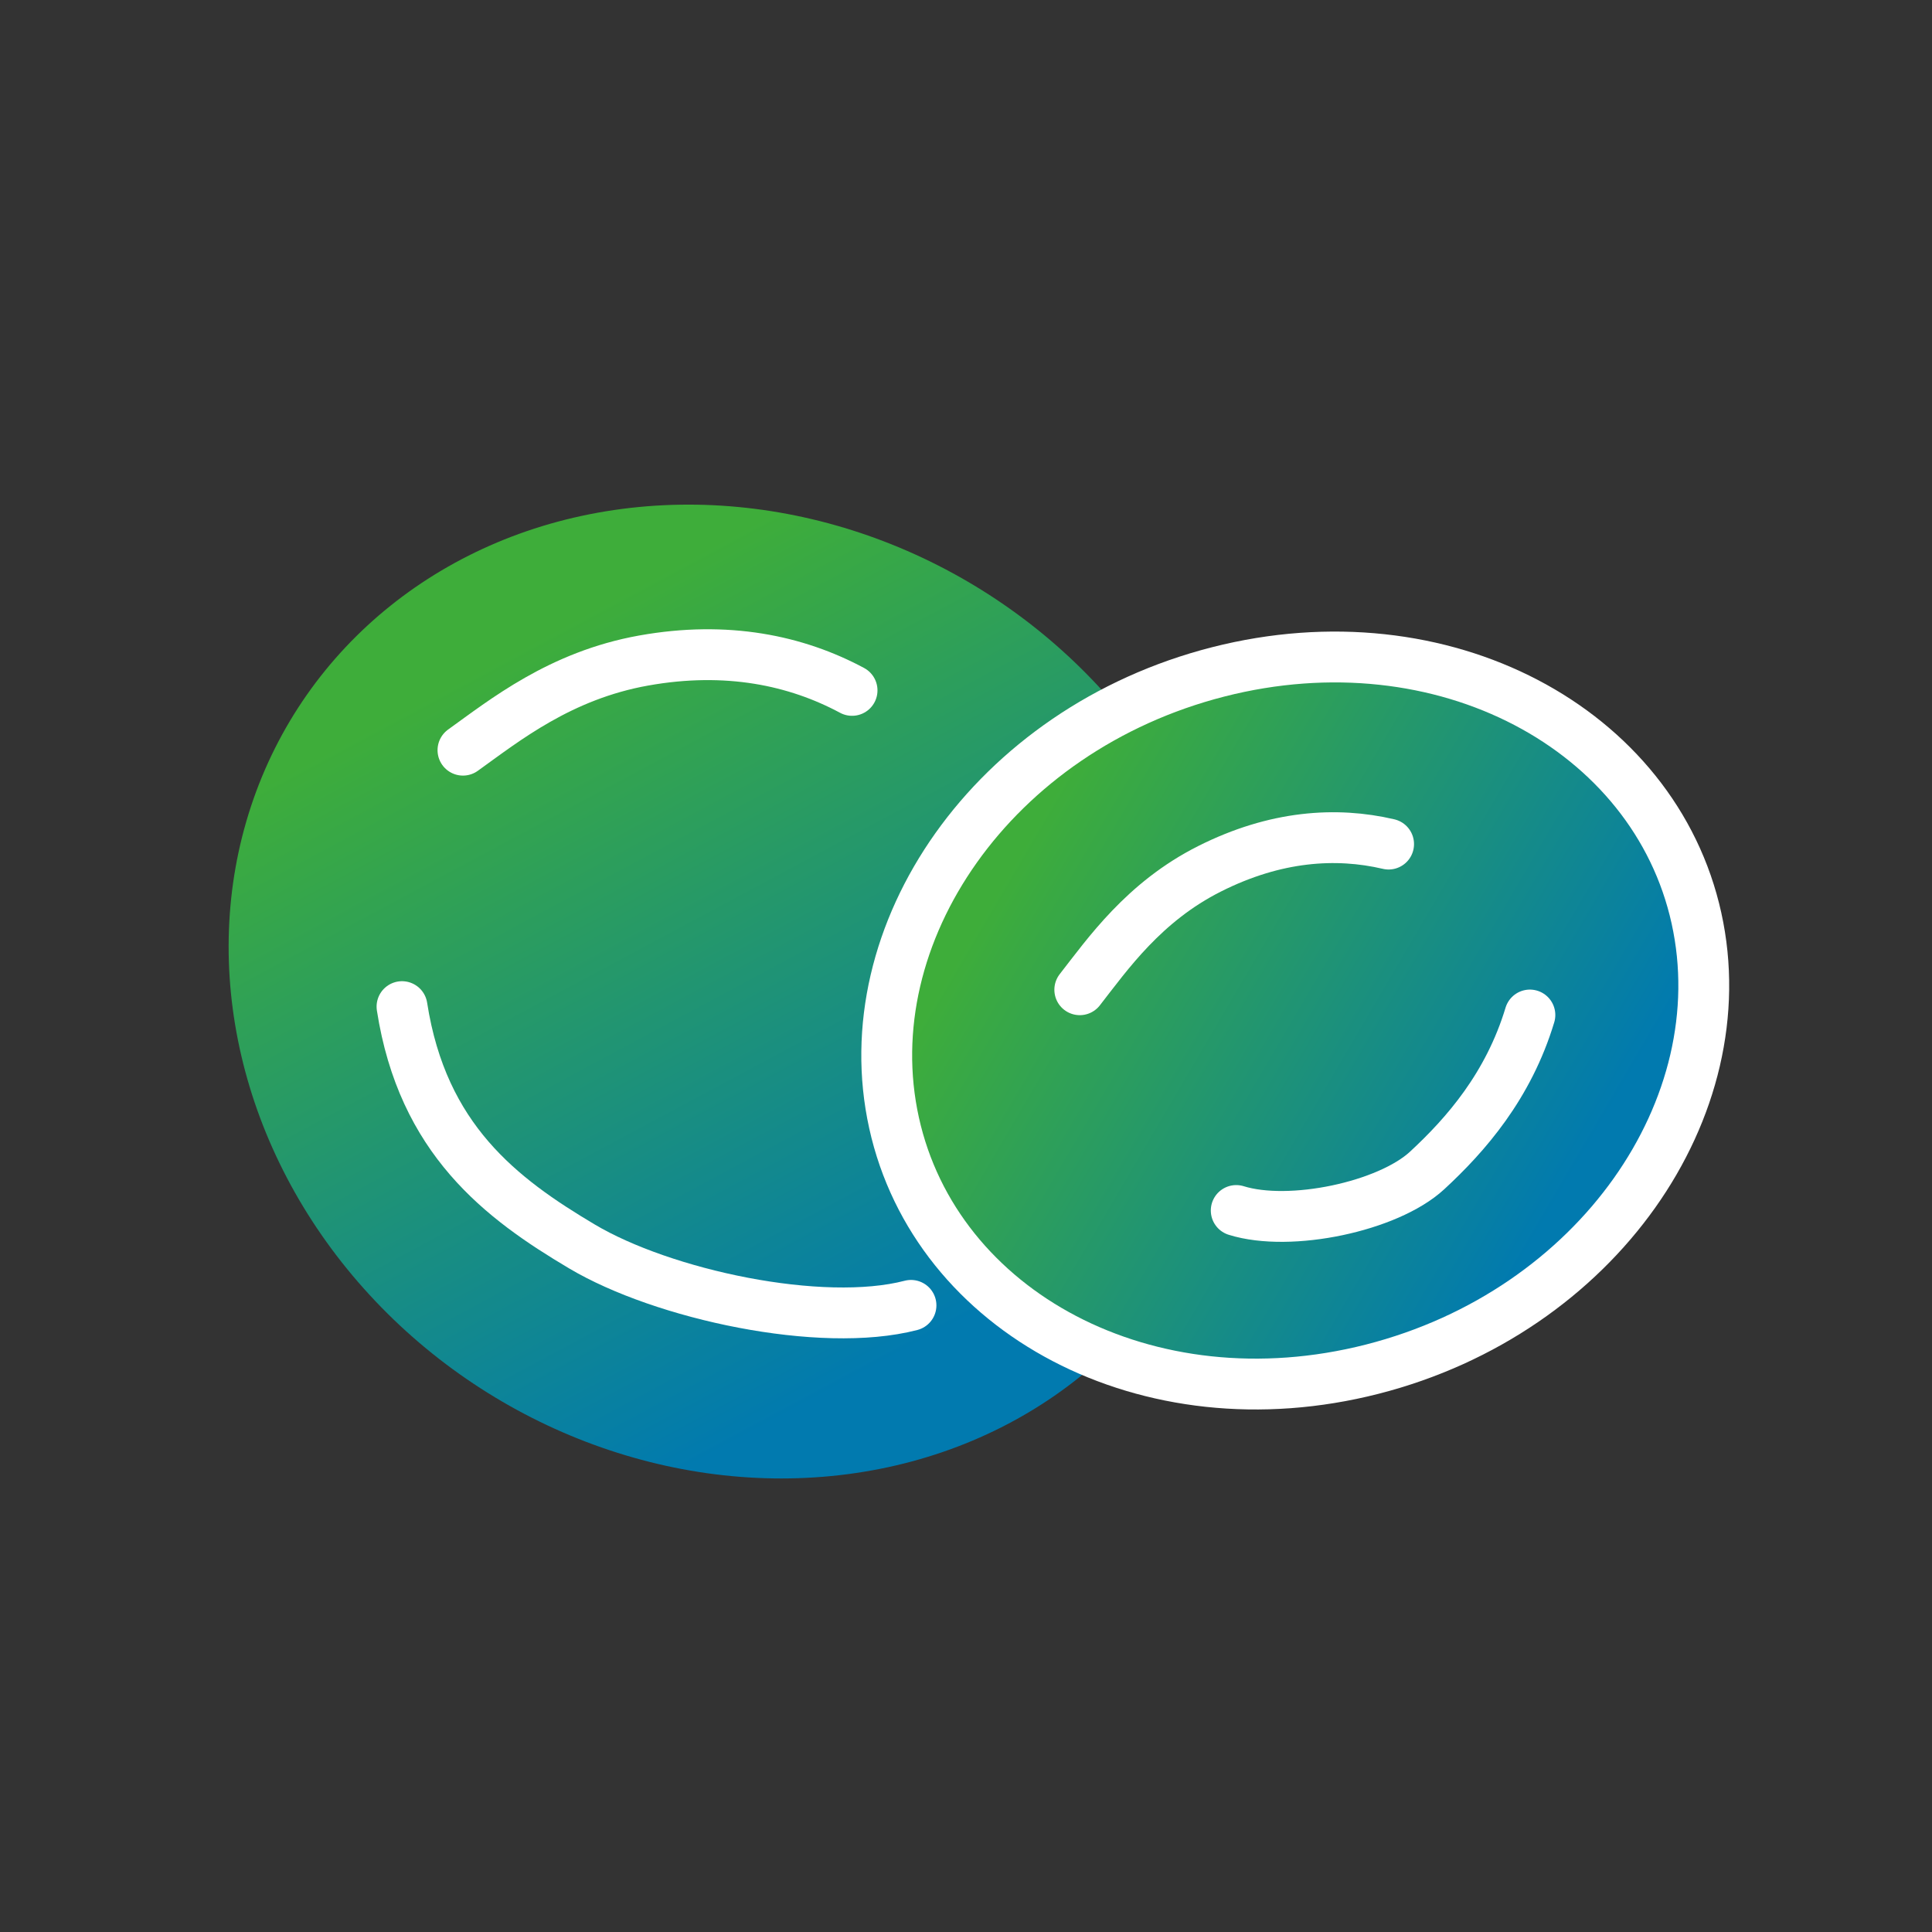 <svg width="38" height="38" viewBox="0 0 38 38" fill="none" xmlns="http://www.w3.org/2000/svg">
<rect x="0" y="0" width="38" height="38" fill="#333333" stroke="none"/>
<ellipse cx="10.188" cy="9.331" rx="10.188" ry="9.331" transform="matrix(0.934 0.358 -0.314 0.949 7.868 7)" fill="url(#paint0_linear_201_62)"/>
<path d="M33.367 18.058C34.189 21.784 31.414 25.801 26.99 26.93C22.567 28.059 18.408 25.812 17.585 22.086C16.762 18.36 19.538 14.344 23.961 13.215C28.384 12.086 32.544 14.332 33.367 18.058Z" fill="url(#paint1_linear_201_62)" stroke="white"/>
<path d="M21.238 19.467C21.788 18.762 22.5 17.737 23.793 17.087C25.085 16.437 26.279 16.36 27.312 16.602" stroke="white" stroke-linecap="round"/>
<path d="M9.106 14.755C9.926 14.167 11.019 13.286 12.659 12.992C14.299 12.698 15.665 12.992 16.759 13.579" stroke="white" stroke-linecap="round"/>
<path d="M24.315 23.809C25.375 24.14 27.3 23.731 28.067 23.024C28.834 22.316 29.67 21.358 30.091 19.964" stroke="white" stroke-linecap="round"/>
<path d="M7.907 19.799C8.312 22.408 9.854 23.571 11.446 24.516C13.037 25.462 16.151 26.135 17.918 25.675" stroke="white" stroke-linecap="round"/>
<defs>
<linearGradient id="paint0_linear_201_62" x1="-3.68934e-05" y1="0.373" x2="15.699" y2="14.658" gradientUnits="userSpaceOnUse">
<stop offset="0.272" stop-color="#3EAD3A"/>
<stop offset="1" stop-color="#017AAF"/>
</linearGradient>
<linearGradient id="paint1_linear_201_62" x1="15.543" y1="15.158" x2="30.46" y2="23.914" gradientUnits="userSpaceOnUse">
<stop offset="0.272" stop-color="#3EAD3A"/>
<stop offset="1" stop-color="#017AAF"/>
</linearGradient>
</defs>
</svg>
